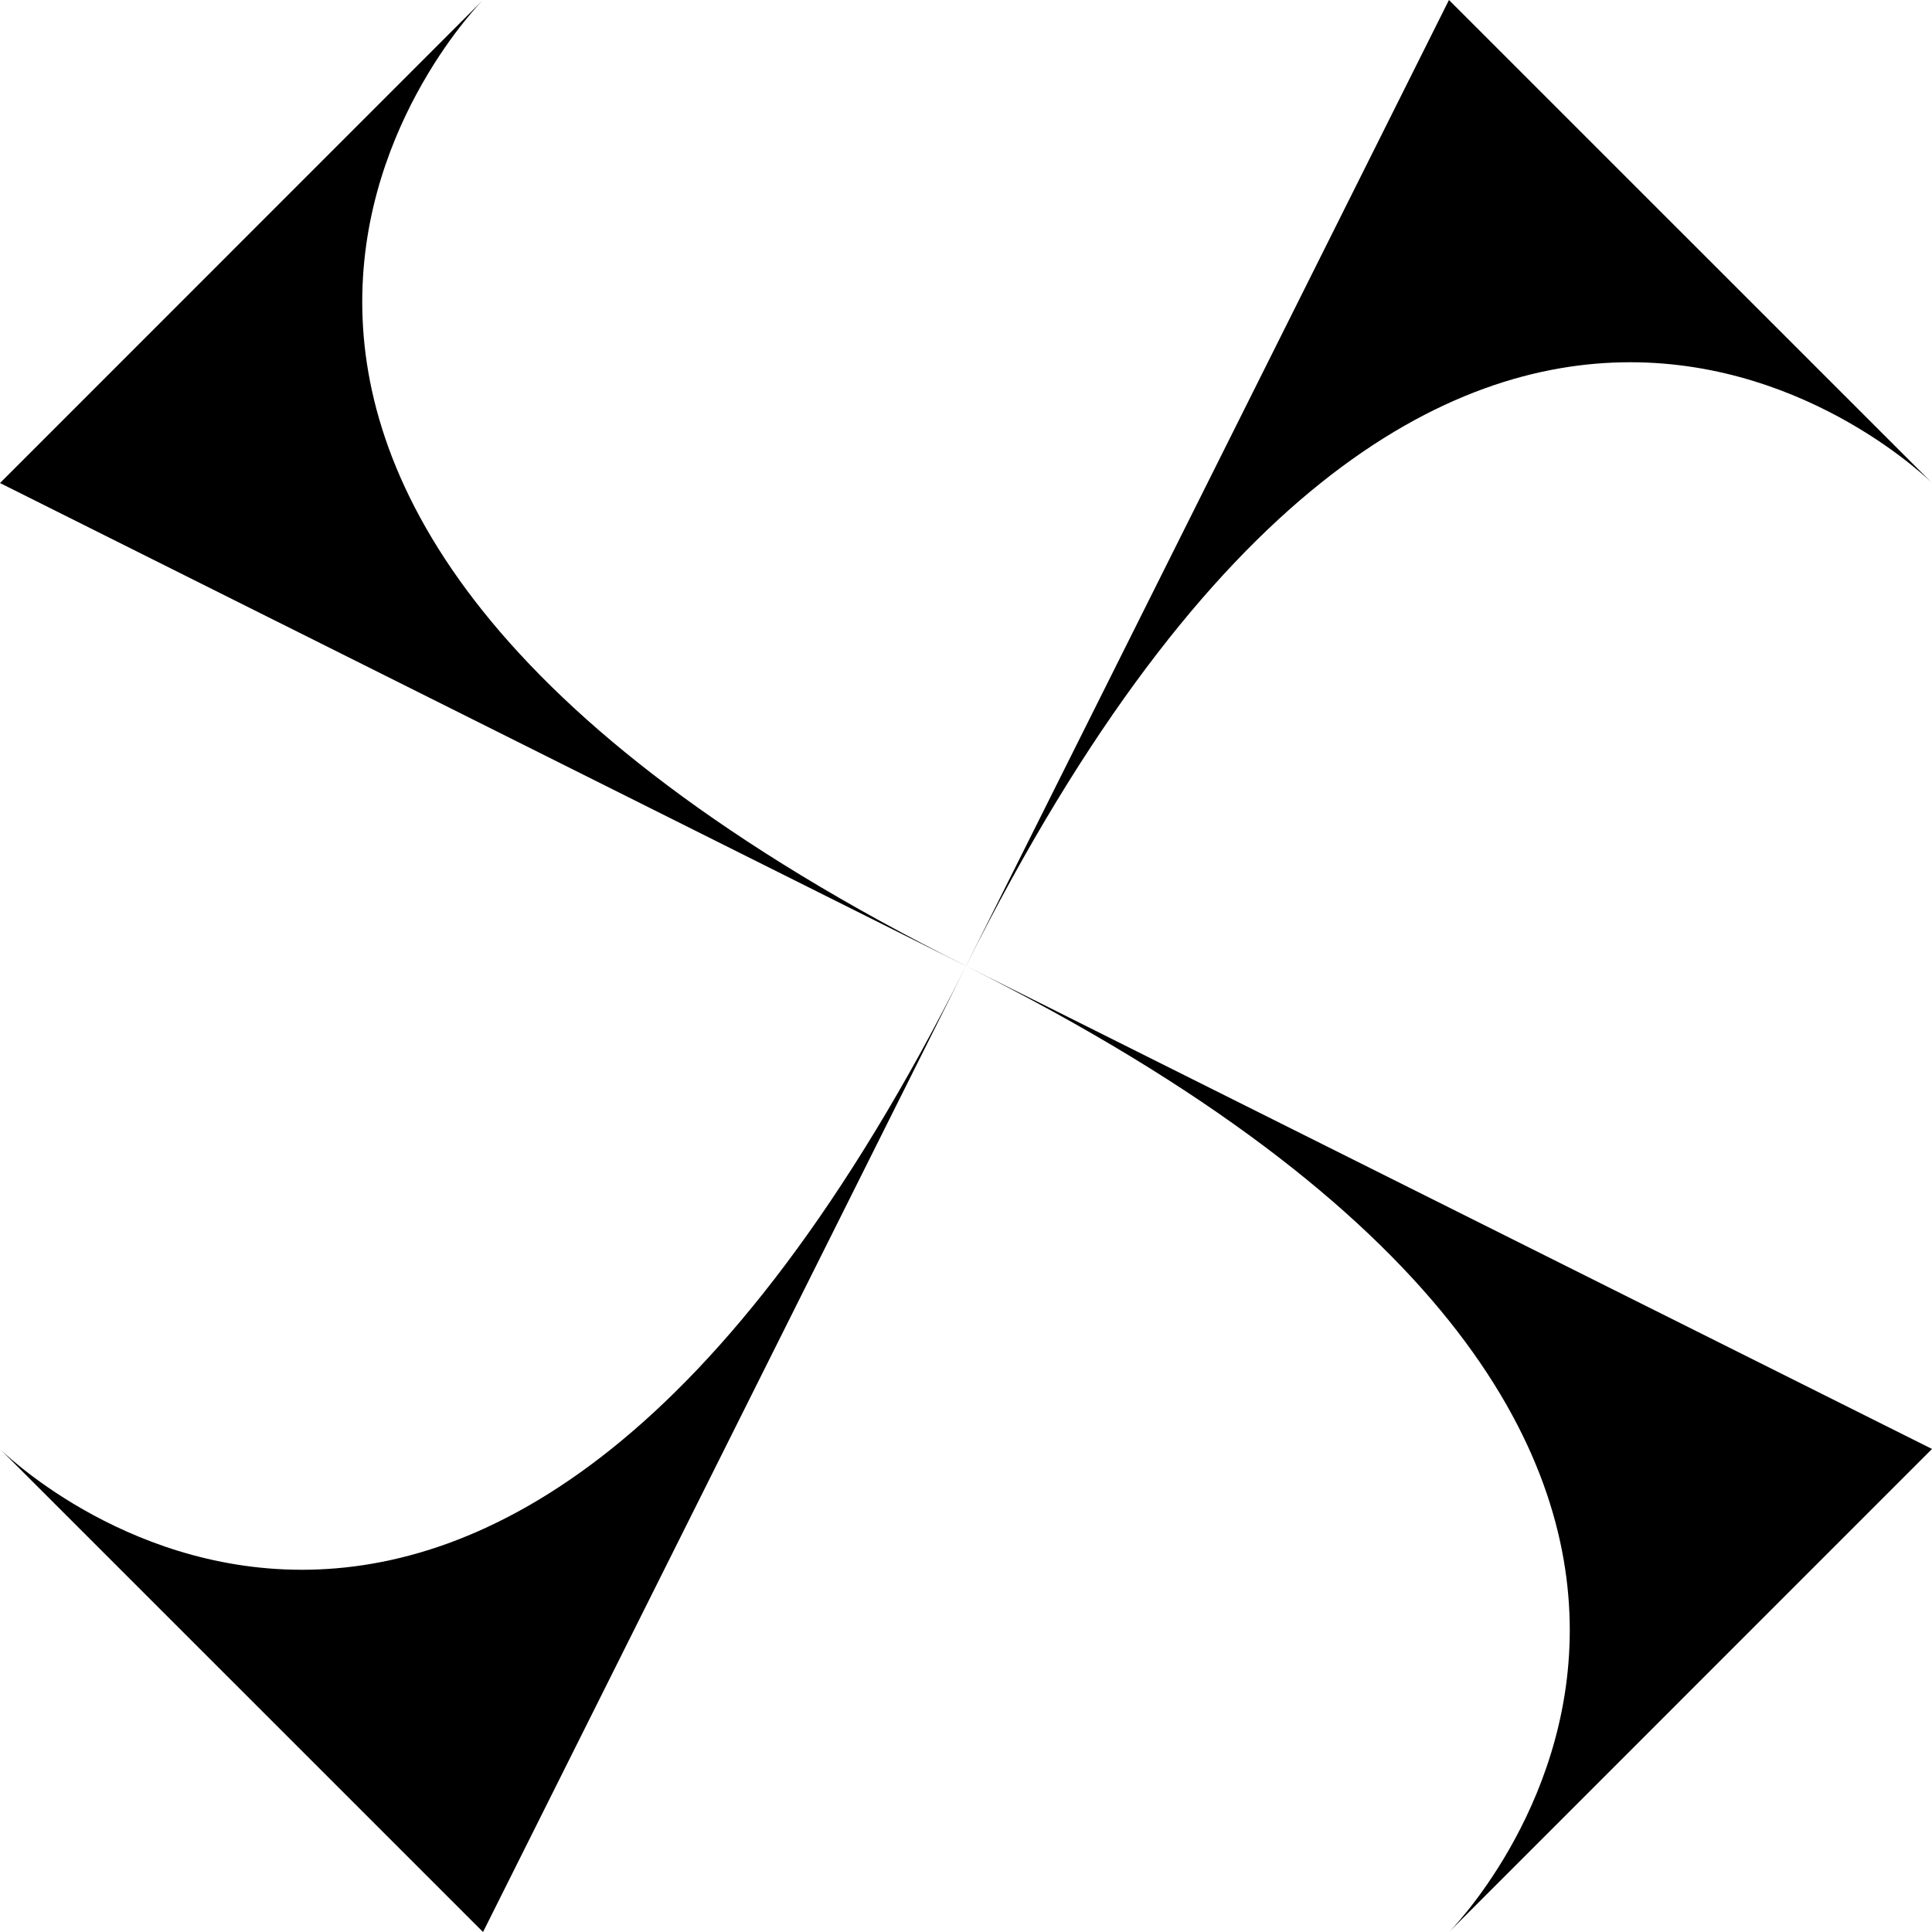 <svg xmlns="http://www.w3.org/2000/svg" width="100" height="100" viewBox="0 0 26.458 26.458"><g fill="#000001"><path d="M13.229 13.229 19.843 0l6.615 6.614S19.844 0 13.229 13.23z" style="paint-order:markers stroke fill"/><path d="m13.229 13.229 13.229 6.614-6.614 6.615s6.614-6.614-6.615-13.229z" style="paint-order:markers stroke fill"/><path d="M13.229 13.229 6.615 26.458 0 19.844s6.614 6.614 13.229-6.615zM13.229 13.229 0 6.615 6.614 0S0 6.614 13.23 13.229z" style="paint-order:markers stroke fill"/></g></svg>